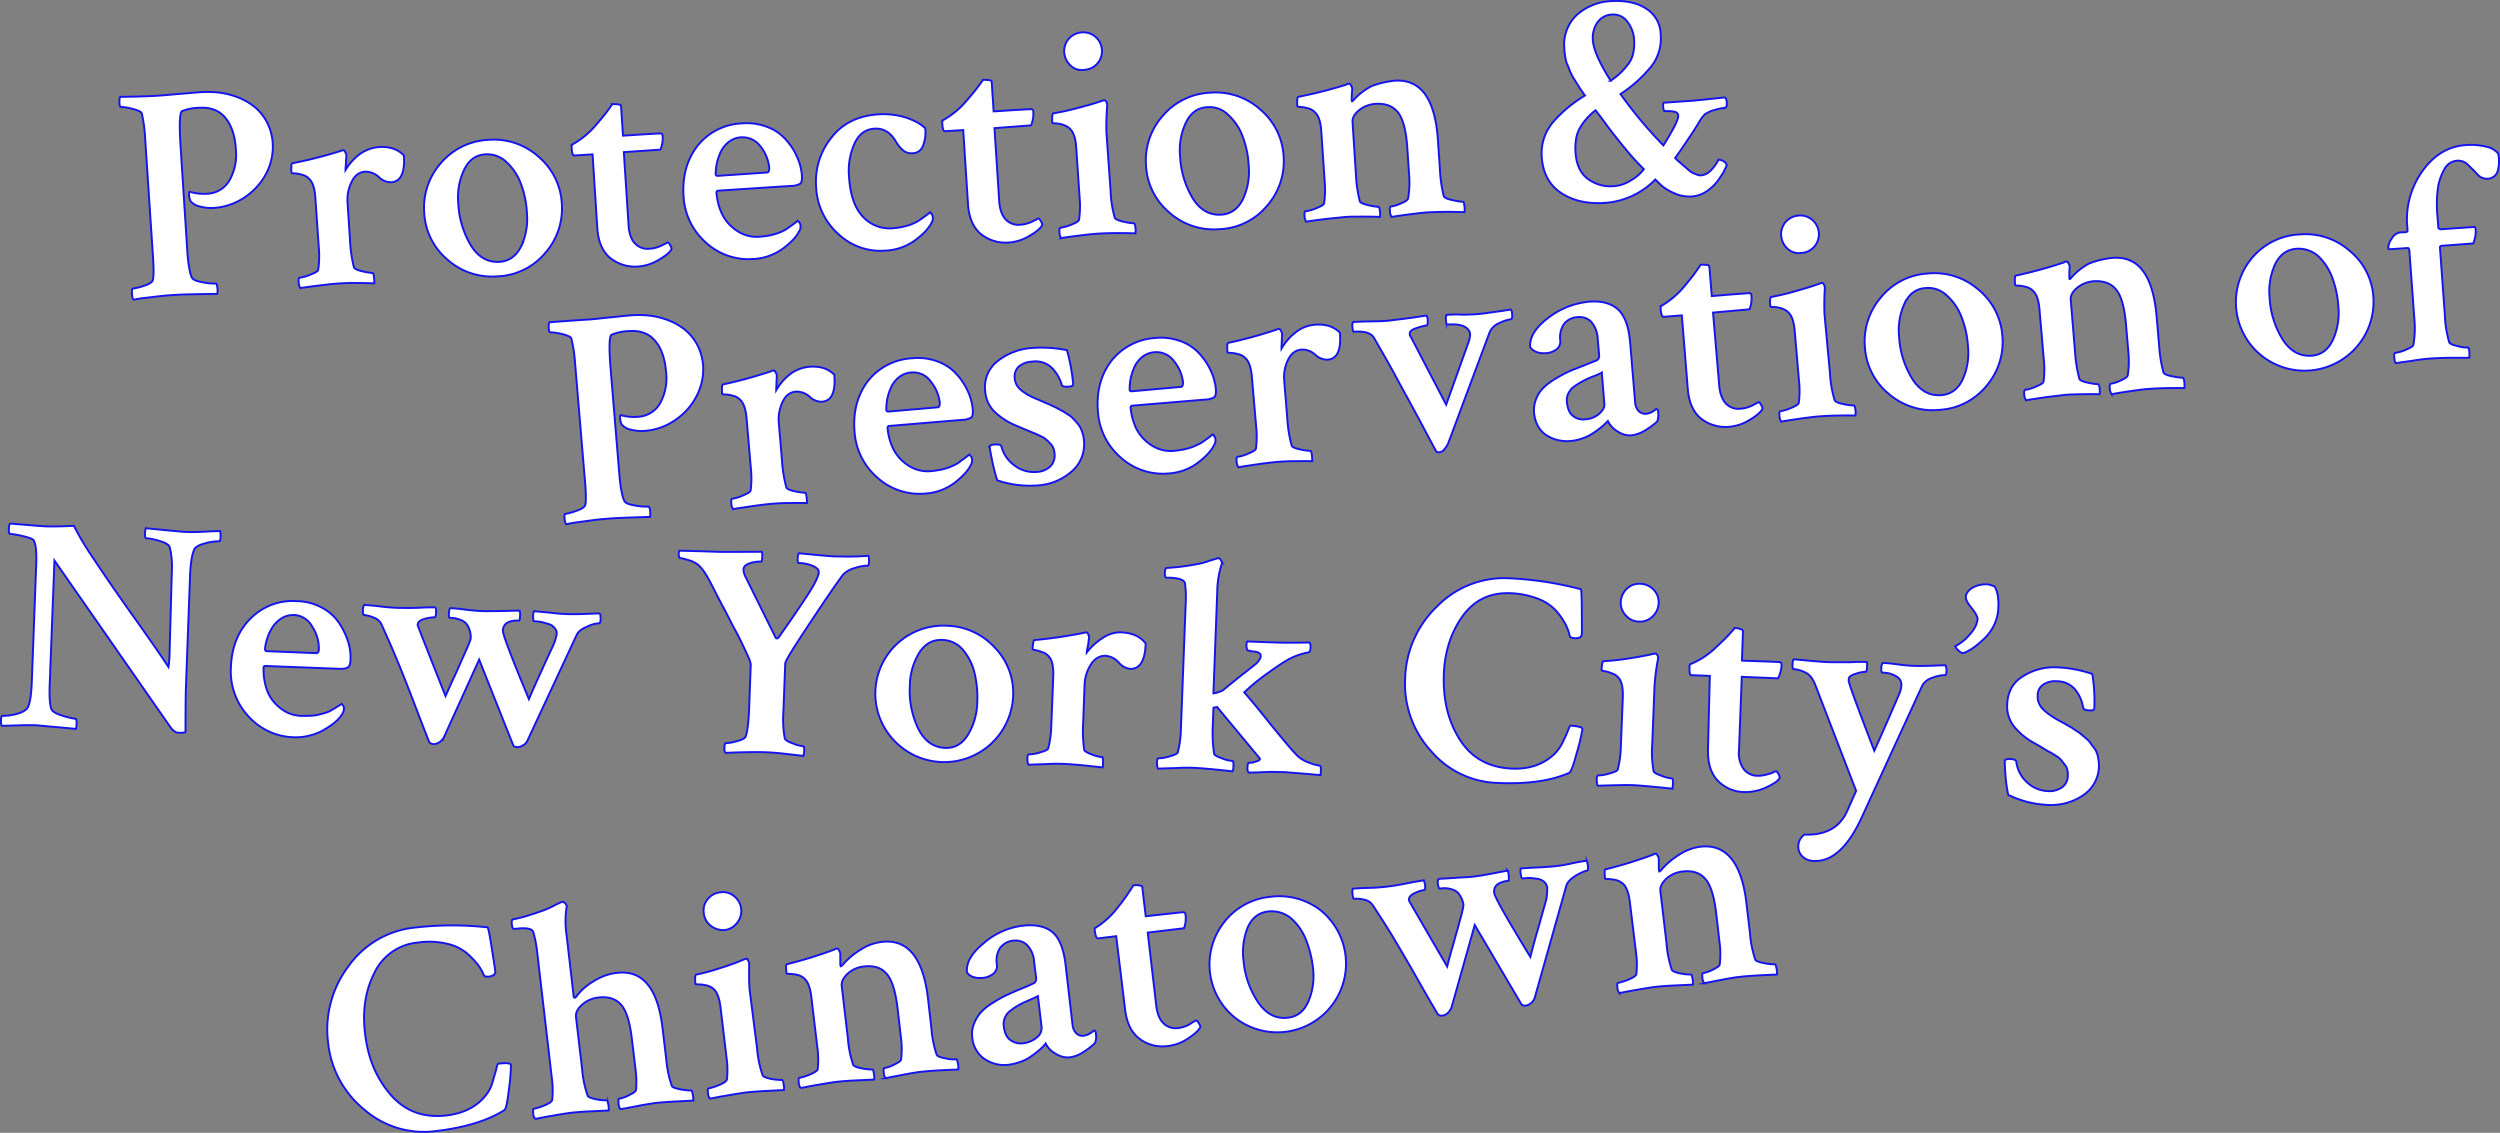 <svg id="Layer_1" data-name="Layer 1" xmlns="http://www.w3.org/2000/svg" viewBox="0 0 895.75 405.88"><rect x="0" y="0" width="895.75" height="405.88" fill="#808080" stroke="none"/><defs><style>.cls-1{fill:#fff;stroke:#1414ef;stroke-miterlimit:10;stroke-width:0.7px;}</style></defs><title>title-2</title><path class="cls-1" d="M57.52,34.21c2.1-.1,4.5-.4,7.3-.6s5.2-.5,7.4-.6a35.33,35.33,0,0,1,6.5.2,27.93,27.93,0,0,1,6.6,1.7,22.75,22.75,0,0,1,5.9,3.4,18.26,18.26,0,0,1,4.4,5.4,19.09,19.09,0,0,1,2.1,7.6,20.71,20.71,0,0,1-2,10.2,23.15,23.15,0,0,1-7.5,8.8,22.2,22.2,0,0,1-11.9,4.2,14.45,14.45,0,0,1-4.6-.5,5.73,5.73,0,0,1-3.3-1.8c-.2-.1-.3-.5-.5-1.1a10,10,0,0,1-.2-1.6c0-.5.1-.8.3-.8a16.82,16.82,0,0,0,6.2.7,9.6,9.6,0,0,0,8-4.8,18.51,18.51,0,0,0,2.3-11c-.3-4.9-1.5-8.6-3.7-11.3s-5.2-3.9-9.3-3.7a18.2,18.2,0,0,0-6.3,1.2q-1.2.75-.6,11.4L67.12,90c.3,4.4.8,7.4,1.5,9.2.3.9,1.5,1.5,3.8,1.9a20.83,20.83,0,0,0,4.9.5q.45,0,.6,1.8a5.57,5.57,0,0,1-.1,1.9c-8,.1-13.2.2-15.5.4-2,.1-4.1.3-6.6.6s-4.4.5-5.8.7l-2.2.4a5.35,5.35,0,0,1-.4-2.2c-.1-1.2,0-1.7.2-1.8a21.16,21.16,0,0,0,4.1-1c1.8-.6,2.8-1.2,3.1-1.9q.6-2,0-9.9L52,49.51a51.4,51.4,0,0,0-1.2-8.9c-.3-.6-1.4-1.1-3.3-1.6a19.47,19.47,0,0,0-4.2-.7c-.3,0-.5-.5-.5-1.6s0-1.8.3-2C50.62,34.61,55.52,34.41,57.52,34.21Z"/><path class="cls-1" d="M135.52,52.71c4-.3,7,.7,9.2,3,.4,6.2-1.1,9.4-4.6,9.6a6.22,6.22,0,0,1-4.4-1.9,7,7,0,0,0-4.8-1.9c-2.2.1-3.9,1.4-5,3.8a14.28,14.28,0,0,0-1.4,7.2l.9,13.6a48.58,48.58,0,0,0,1.4,9.7c.2.5,1.2,1,3,1.4a20.32,20.32,0,0,0,3.7.6c.2,0,.4.5.5,1.6a20.74,20.74,0,0,1,.1,2.1c-.6,0-2.5-.1-5.8-.1a72.16,72.16,0,0,0-7.4.2c-1.7.1-4.3.4-7.5.8s-5.2.7-5.8.8a3.6,3.6,0,0,1-.6-2c-.1-1.1,0-1.6.3-1.7a14.81,14.81,0,0,0,3.9-1.1c1.7-.7,2.7-1.2,2.8-1.8a34.18,34.18,0,0,0,.2-8L113,70.91c-.2-3.4-1-5.7-2.2-6.8a5.13,5.13,0,0,0-2.6-1.5,11.19,11.19,0,0,0-2.7-.5c-.7,0-1-.1-1.1-.3q-.15-3.15.3-3.3a159.72,159.72,0,0,0,17.3-4.4,4.18,4.18,0,0,1,.9-.3c.3,0,.6.2.8.7a2.38,2.38,0,0,1,.4,1.2,9.89,9.89,0,0,1-.1,1.5c0,.7-.1,1.4-.1,2.2a11.45,11.45,0,0,0-.1,1.5,20,20,0,0,1,5-5.6A13.64,13.64,0,0,1,135.52,52.71Z"/><path class="cls-1" d="M175,50.11a23.88,23.88,0,0,1,17.9,6,23.64,23.64,0,0,1,8.4,16.8,24.19,24.19,0,0,1-6,17.8,23.42,23.42,0,0,1-17,8.3,24,24,0,0,1-18-6,23.53,23.53,0,0,1-8.3-16.8,24.05,24.05,0,0,1,6-17.8A23.79,23.79,0,0,1,175,50.11Zm-1.1,5.2c-3.4.2-5.9,2-7.6,5.5a23.07,23.07,0,0,0-2.1,12,32.32,32.32,0,0,0,4.5,15.1c2.6,4.2,6.1,6.2,10.3,5.9,3.4-.2,6-2.1,7.7-5.5a23.08,23.08,0,0,0,2.1-11.9,34.32,34.32,0,0,0-2.1-10.4,19.64,19.64,0,0,0-5.1-7.8A9.85,9.85,0,0,0,173.92,55.31Z"/><path class="cls-1" d="M212.32,55.31l-6.6.4c-.5,0-.8-.9-.9-2.8v-1a30.8,30.8,0,0,0,8-6.3c.9-1,1.8-2.1,2.9-3.4s2.3-2.9,3.7-4.9a14.77,14.77,0,0,1,2.1.1c.7.1,1,.3,1,.5l.7,10.7c1.9-.1,4.5-.3,7.9-.5s5.2-.3,5.4-.3a.8.8,0,0,1,.9.9,10.15,10.15,0,0,1-.8,4.9l-13.1.9,1.7,26.2c.2,2.9.9,5.1,2.3,6.5a6.17,6.17,0,0,0,5.3,1.9,10.11,10.11,0,0,0,2.3-.4A13.05,13.05,0,0,0,237,88c.5-.3,1-.5,1.4-.7a7.23,7.23,0,0,0,.7-.4c.3-.1.6.2,1,.9s.6,1.2.5,1.4c-.4,1-1.8,2.3-4.4,3.8a16.63,16.63,0,0,1-7.6,2.5,14.27,14.27,0,0,1-9.9-3c-2.8-2.3-4.4-5.9-4.7-11Z"/><path class="cls-1" d="M265.92,44.21a20.26,20.26,0,0,1,9.3,1.4,16.45,16.45,0,0,1,6.6,4.7,23,23,0,0,1,3.9,6.2,19.49,19.49,0,0,1,1.6,6.3q.15,2.4-.6,3a6.42,6.42,0,0,1-3.3.8l-26,1.7a.63.63,0,0,0-.7.7,21.82,21.82,0,0,0,1.9,7.5,15.37,15.37,0,0,0,5.3,6.1,12.69,12.69,0,0,0,8.4,2.2,29.09,29.09,0,0,0,3.1-.4,22.91,22.91,0,0,0,2.8-.7,16.47,16.47,0,0,0,2.2-.9,9.3,9.3,0,0,0,1.9-1.1c.7-.5,1.1-.8,1.4-1s1-.7,2.1-1.6l.6.6a2.1,2.1,0,0,1,.4,1.1,3,3,0,0,1-.5,2.1q-1.5,3-6,6.3a19.54,19.54,0,0,1-10.6,3.6,22.49,22.49,0,0,1-16.8-5.9,23.74,23.74,0,0,1-8-16.6c-.5-7.3,1.3-13.4,5.2-18.3A21.43,21.43,0,0,1,265.92,44.21Zm-.4,5a7.75,7.75,0,0,0-4.6,1.8,10,10,0,0,0-2.9,3.9,20,20,0,0,0-1.3,4.2,22.29,22.29,0,0,0-.3,3.2.63.63,0,0,0,.7.7l17.6-1.2c.7,0,.9-.6.9-1.7a14.51,14.51,0,0,0-3.1-7.6A8,8,0,0,0,265.52,49.21Z"/><path class="cls-1" d="M314.42,41a26.85,26.85,0,0,1,10.4,1.2c3.1,1.1,5.3,2.3,6.7,3.8a13.19,13.19,0,0,1-.8,6.2,3.94,3.94,0,0,1-3.6,2.7,4.73,4.73,0,0,1-3.4-.9,12.94,12.94,0,0,1-2.8-3.4c-1.9-3.2-4.4-4.7-7.6-4.5s-5.5,1.9-7.1,5.2a23.94,23.94,0,0,0-2,12.1c.4,6.5,2.1,11.3,5,14.3a13,13,0,0,0,10.5,4.1,29.09,29.09,0,0,0,3.1-.4,22.91,22.91,0,0,0,2.8-.7,16.48,16.48,0,0,0,2.2-.9,9.3,9.3,0,0,0,1.9-1.1c.7-.5,1.1-.8,1.4-1s1-.7,2.1-1.6l.6.6a2.1,2.1,0,0,1,.4,1.1,3,3,0,0,1-.5,2.1q-1.5,3-6,6.3a19.49,19.49,0,0,1-10.5,3.6,22,22,0,0,1-16.9-6,23.9,23.9,0,0,1-7.9-16.8,25.18,25.18,0,0,1,5.4-17.6C301.82,44.21,307.42,41.51,314.42,41Z"/><path class="cls-1" d="M345.12,46.61l-6.6.4c-.5,0-.8-.9-.9-2.8v-1a30.8,30.8,0,0,0,8-6.3c.9-1,1.8-2.1,2.9-3.4s2.3-2.9,3.7-4.9a14.77,14.77,0,0,1,2.1.1c.7.1,1,.3,1,.5l.7,10.7c1.9-.1,4.5-.3,7.9-.5s5.2-.3,5.4-.3a.8.8,0,0,1,.9.9,10.15,10.15,0,0,1-.8,4.9l-13.1,1,1.7,26.2c.2,2.9,1,5.1,2.3,6.5a6.17,6.17,0,0,0,5.3,1.9,10.11,10.11,0,0,0,2.3-.4,13.05,13.05,0,0,0,1.9-.7c.5-.3,1-.5,1.4-.7a7.23,7.23,0,0,0,.7-.4c.3-.1.6.2,1,.9s.6,1.2.5,1.4c-.4,1-1.8,2.3-4.4,3.8a16.63,16.63,0,0,1-7.6,2.5,14.27,14.27,0,0,1-9.9-3c-2.8-2.3-4.4-5.9-4.7-11Z"/><path class="cls-1" d="M397.92,68.31a41,41,0,0,0,1.5,9.7c.2.5,1.2,1,3,1.4a21,21,0,0,0,3.8.6q.45,0,.6,1.5a6.93,6.93,0,0,1,0,2.1c-.5,0-2.5-.1-5.8-.1s-5.9.1-7.5.2c-1.8.1-4.4.4-7.6.8s-5.2.7-5.7.8a3.6,3.6,0,0,1-.6-2c-.1-1.1,0-1.6.3-1.7a17.17,17.17,0,0,0,3.9-1.1c1.8-.7,2.7-1.3,2.8-1.8a34.19,34.19,0,0,0,.2-8L385.62,53c-.2-3.4-1-5.7-2.2-6.8a6.14,6.14,0,0,0-2.6-1.5,9.72,9.72,0,0,0-2.7-.5c-.7,0-1.1-.1-1.1-.3-.1-2.1,0-3.2.4-3.3a86,86,0,0,0,8.7-1.9c3.8-1,6.6-1.8,8.5-2.5a4.18,4.18,0,0,0,.9-.3.93.93,0,0,1,.9.7,2.1,2.1,0,0,1,.3,1.2,92,92,0,0,0-.3,9.4Zm-14.3-44.8a7.05,7.05,0,0,1-2.3-4.7,6.77,6.77,0,0,1,1.6-4.9,6.85,6.85,0,0,1,4.7-2.3,6.63,6.63,0,0,1,4.9,1.6,6.78,6.78,0,0,1,.7,9.5,6.46,6.46,0,0,1-4.7,2.3A5.54,5.54,0,0,1,383.62,23.51Z"/><path class="cls-1" d="M433.62,33.21a23.88,23.88,0,0,1,17.9,6,23.64,23.64,0,0,1,8.4,16.8,24.19,24.19,0,0,1-6,17.8,23.42,23.42,0,0,1-17,8.3,24,24,0,0,1-18-6,23.53,23.53,0,0,1-8.3-16.8,24.05,24.05,0,0,1,6-17.8A23.6,23.6,0,0,1,433.62,33.21Zm-1.1,5.2c-3.4.2-5.9,2-7.6,5.5a23.07,23.07,0,0,0-2.1,12,32.32,32.32,0,0,0,4.5,15.1c2.6,4.2,6.1,6.2,10.3,5.9,3.4-.2,6-2.1,7.7-5.5a23.08,23.08,0,0,0,2.1-11.9,34.32,34.32,0,0,0-2.1-10.4,19.64,19.64,0,0,0-5.1-7.8A9.52,9.52,0,0,0,432.52,38.41Z"/><path class="cls-1" d="M499.72,28.91c9.4-.6,14.5,6.5,15.5,21.4l.7,10.3a48.58,48.58,0,0,0,1.4,9.7c.2.5,1.2,1,3.1,1.4a23.92,23.92,0,0,0,3.8.6c.2,0,.4.5.5,1.6a6.93,6.93,0,0,1,0,2.1c-.4,0-2.4-.1-5.7-.1s-5.9.1-7.6.2-4.1.4-7.2.8-4.9.7-5.6.8a3.6,3.6,0,0,1-.6-2c-.1-1.1,0-1.6.3-1.7a13.47,13.47,0,0,0,3.6-1.1c1.6-.7,2.4-1.2,2.6-1.8a33.1,33.1,0,0,0,.4-8l-.7-10.3c-.4-6-1.5-10.2-3.3-12.5s-4.5-3.3-8-3.1a10.56,10.56,0,0,0-6,2.3c-1.7,1.4-2.4,2.8-2.3,4.2l1.2,18.7a48.58,48.58,0,0,0,1.4,9.7c.2.5,1.2,1,3,1.4a21.06,21.06,0,0,0,3.6.6q.45,0,.6,1.5a6.93,6.93,0,0,1,0,2.1c-.6,0-2.5-.1-5.7-.1s-5.7,0-7.4.2-4.3.4-7.5.8-5.2.7-5.8.8a3.6,3.6,0,0,1-.6-2c-.1-1.1,0-1.6.3-1.7a14.81,14.81,0,0,0,3.9-1.1c1.7-.7,2.7-1.2,2.8-1.8a34.19,34.19,0,0,0,.2-8l-1.2-17.7c-.2-3.4-1-5.7-2.2-6.8a5.13,5.13,0,0,0-2.6-1.5,11.19,11.19,0,0,0-2.7-.5c-.7,0-1-.1-1.1-.3q-.15-3.15.3-3.3a159.72,159.72,0,0,0,17.3-4.4c.1-.1.2-.1.3-.2s.2-.1.3-.1h.3c.3,0,.6.2.8.7a2.38,2.38,0,0,1,.4,1.2,37.91,37.91,0,0,0-.2,3.9,1.21,1.21,0,0,0,.1.5c.1,0,.2-.1.5-.4a23.74,23.74,0,0,1,6.4-5A33,33,0,0,1,499.72,28.91Z"/><path class="cls-1" d="M577.12.41c5.2-.3,9.4.5,12.7,2.7a11,11,0,0,1,5.2,9.1,16.35,16.35,0,0,1-3.3,11.5,48.44,48.44,0,0,1-11.1,10A156.35,156.35,0,0,0,596,52.11c3.6-5.8,5.4-9.3,5.3-10.6a1.39,1.39,0,0,0-1.1-1.4,8.75,8.75,0,0,0-2.4-.3h-1.5a3.87,3.87,0,0,1-.4-1.7c0-.7,0-1.2.2-1.3l10-.7c1.4-.1,5.4-.5,11.9-1.2.4.2.6.8.7,1.7.1,1.2-.1,1.8-.6,2a21.61,21.61,0,0,0-3.8.8,10.46,10.46,0,0,0-3.5,1.6,12.77,12.77,0,0,0-2.1,2.9c-1.1,1.8-2.5,4-4.2,6.5s-3.1,4.6-4.3,6.2a11.33,11.33,0,0,0,1.5,1.4c.8.7,1.4,1.3,1.7,1.5s.8.7,1.5,1.3a9.14,9.14,0,0,0,1.7,1.2l1.5.6a3.08,3.08,0,0,0,1.6.2,5.72,5.72,0,0,0,3.6-2.1,12.16,12.16,0,0,0,2.4-3.5,3.81,3.81,0,0,1,1.9.6,2.28,2.28,0,0,1,1.1,1.4c-.2.5-.6,1.3-1.1,2.3s-1.3,2.1-2.3,3.5a17,17,0,0,1-3.9,3.6,11.19,11.19,0,0,1-5.3,1.8,13.54,13.54,0,0,1-6.5-1.3,16.59,16.59,0,0,1-4.9-3.2l-1.6-1.6a27.86,27.86,0,0,1-18.2,8.4q-9.3.6-15.6-3.6t-6.9-12.9a17.49,17.49,0,0,1,1-7.2,18,18,0,0,1,3.9-6.2,49.12,49.12,0,0,1,4.9-4.6,54.32,54.32,0,0,1,5.7-4,14.13,14.13,0,0,1-1-1.4,11.68,11.68,0,0,1-1-1.5c-.1-.2-.4-.6-.9-1.4s-.8-1.3-1-1.6a15.12,15.12,0,0,1-.9-1.6,11.2,11.2,0,0,1-.8-1.8,15.61,15.61,0,0,0-.7-1.7,8.24,8.24,0,0,1-.6-1.9q-.15-.75-.3-1.8a14.92,14.92,0,0,1-.2-2.1,14.63,14.63,0,0,1,4.3-11.9A19.67,19.67,0,0,1,577.12.41ZM589,60.61a87.17,87.17,0,0,1-6.8-7.5c-2.9-3.5-5.4-6.7-7.4-9.5l-3.1-4.1a21.56,21.56,0,0,0-5.6,6.3c-1.3,2.2-1.8,5.1-1.6,8.7.3,4.4,1.7,7.5,4.3,9.5a13.62,13.62,0,0,0,9.4,2.7,13,13,0,0,0,6-2A14.92,14.92,0,0,0,589,60.61Zm-11.4-55.4a6.66,6.66,0,0,0-5.3,2.9,9.83,9.83,0,0,0-1.6,6.1c.2,3.5,2.4,8.4,6.4,14.7a24.52,24.52,0,0,0,6.7-6.5c1.4-2.1,1.9-4.9,1.7-8.4a11.58,11.58,0,0,0-2.4-6.2A6.14,6.14,0,0,0,577.62,5.21Z"/><path class="cls-1" d="M211.36,114.45c2.1-.14,4.49-.48,7.29-.73s5.19-.59,7.39-.73a35.33,35.33,0,0,1,6.5.08,27.93,27.93,0,0,1,6.63,1.58,22.75,22.75,0,0,1,6,3.29,18.26,18.26,0,0,1,4.5,5.32,19.09,19.09,0,0,1,2.24,7.56A20.71,20.71,0,0,1,250,141.06a23.15,23.15,0,0,1-7.34,8.93,22.2,22.2,0,0,1-11.82,4.41,14.45,14.45,0,0,1-4.61-.42,5.73,5.73,0,0,1-3.33-1.74c-.2-.1-.31-.49-.52-1.09a10,10,0,0,1-.23-1.6c0-.5.09-.8.29-.81a16.82,16.82,0,0,0,6.21.59,9.6,9.6,0,0,0,7.91-4.94,18.51,18.51,0,0,0,2.1-11c-.39-4.89-1.65-8.57-3.9-11.23s-5.27-3.81-9.37-3.53a18.2,18.2,0,0,0-6.28,1.31q-1.19.77-.39,11.41l3.2,38.75c.38,4.39.93,7.38,1.67,9.17.32.89,1.53,1.47,3.83,1.83a20.83,20.83,0,0,0,4.91.41q.45,0,.63,1.79a5.57,5.57,0,0,1-.07,1.9c-8,.24-13.19.44-15.49.68-2,.14-4.09.37-6.59.72s-4.39.58-5.79.8l-2.19.44a4.45,4.45,0,0,1-.53-1.89c-.12-1.2,0-1.7.17-1.8A21.16,21.16,0,0,0,206.6,183c1.79-.63,2.78-1.25,3.07-2q.56-2-.18-9.9l-3.44-41a51.4,51.4,0,0,0-1.36-8.88c-.31-.59-1.42-1.07-3.33-1.54a19.47,19.47,0,0,0-4.21-.62c-.3,0-.51-.49-.53-1.59s0-1.8.26-2C204.47,114.88,209.27,114.59,211.36,114.45Z"/><path class="cls-1" d="M289.68,131.44c4-.37,7,.57,9.25,2.83.51,6.19-.93,9.42-4.43,9.68a6.22,6.22,0,0,1-4.43-1.82,7,7,0,0,0-4.83-1.81c-2.2.14-3.87,1.47-4.93,3.89a14.28,14.28,0,0,0-1.27,7.22L280.19,165a48.57,48.57,0,0,0,1.57,9.67c.21.5,1.22,1,3,1.35a20.32,20.32,0,0,0,3.71.53c.2,0,.41.49.53,1.59a20.75,20.75,0,0,1,.14,2.1c-.6,0-2.5-.05-5.8,0a72.16,72.16,0,0,0-7.4.33c-1.7.13-4.29.48-7.48.94s-5.19.79-5.78.9a3.6,3.6,0,0,1-.64-2c-.12-1.1,0-1.6.27-1.71a14.81,14.81,0,0,0,3.88-1.17c1.69-.73,2.68-1.25,2.77-1.85a34.18,34.18,0,0,0,.06-8L267.51,150c-.26-3.4-1.1-5.68-2.32-6.76a5.13,5.13,0,0,0-2.63-1.45,11.19,11.19,0,0,0-2.71-.45c-.7,0-1-.08-1.11-.28q-.21-3.15.24-3.3a159.72,159.72,0,0,0,17.22-4.71,4.18,4.18,0,0,1,.89-.32c.3,0,.6.19.81.69a2.38,2.38,0,0,1,.42,1.19,9.89,9.89,0,0,1-.07,1.5c0,.7-.07,1.4-.06,2.2a11.45,11.45,0,0,0-.07,1.5,20,20,0,0,1,4.9-5.69A13.63,13.63,0,0,1,289.68,131.44Z"/><path class="cls-1" d="M326.83,128.37a20.26,20.26,0,0,1,9.32,1.23,16.45,16.45,0,0,1,6.68,4.58,23,23,0,0,1,4,6.13,19.49,19.49,0,0,1,1.71,6.27q.19,2.4-.55,3a6.42,6.42,0,0,1-3.29.86l-26,2.17a.63.63,0,0,0-.69.71,21.82,21.82,0,0,0,2,7.46,15.37,15.37,0,0,0,5.41,6,12.69,12.69,0,0,0,8.44,2,29.09,29.09,0,0,0,3.09-.46,22.91,22.91,0,0,0,2.79-.75,16.48,16.48,0,0,0,2.18-.94,9.31,9.31,0,0,0,1.88-1.13c.69-.51,1.09-.82,1.38-1s1-.72,2.07-1.64l.61.59a2.1,2.1,0,0,1,.42,1.09,3,3,0,0,1-.46,2.11q-1.45,3-5.89,6.41a19.54,19.54,0,0,1-10.53,3.79,22.49,22.49,0,0,1-16.9-5.6,23.74,23.74,0,0,1-8.3-16.45c-.63-7.29,1.06-13.42,4.87-18.39A21.6,21.6,0,0,1,326.83,128.37Zm-.41,5.11a7.75,7.75,0,0,0-4.57,1.88,10,10,0,0,0-2.83,4,20,20,0,0,0-1.22,4.22,22.29,22.29,0,0,0-.24,3.2.63.63,0,0,0,.71.69l17.58-1.52c.7,0,.89-.62.87-1.72a14.51,14.51,0,0,0-3.24-7.54A7.61,7.61,0,0,0,326.43,133.48Z"/><path class="cls-1" d="M369.57,124.7a46.32,46.32,0,0,1,12.72.77,66.06,66.06,0,0,1,2.22,12.06c0,.6-.38.91-1.38,1-1.6.13-2.5-.05-2.71-.65a14.1,14.1,0,0,0-3.71-6.23,8.32,8.32,0,0,0-6.84-2.08,8,8,0,0,0-4.87,1.79,4.9,4.9,0,0,0-1.43,4.13,6.08,6.08,0,0,0,.85,2.69,8.65,8.65,0,0,0,2.14,2.16c1,.68,1.82,1.17,2.53,1.55a35.07,35.07,0,0,0,3.23,1.44,8,8,0,0,0,1.11.48c.1.1.71.29,1.71.77a11.6,11.6,0,0,1,1.92.87,14,14,0,0,1,1.82.87c.91.48,1.62.87,2,1.06s1,.68,1.82,1.17a6.61,6.61,0,0,1,1.72,1.37c.41.39.82.89,1.43,1.57a9.22,9.22,0,0,1,1.33,1.88,11.77,11.77,0,0,1,.74,2,8.52,8.52,0,0,1,.44,2.29,12.77,12.77,0,0,1-4.4,11.28,20.23,20.23,0,0,1-12.41,5,36.35,36.35,0,0,1-14.24-1.84q-.63-1.79-1.61-6c-.55-2.79-1-4.78-1.11-6.18a2,2,0,0,1,1.49-.63c1.7-.13,2.6.05,2.71.65a12.3,12.3,0,0,0,4.93,7,11.38,11.38,0,0,0,7.64,2.16,7.68,7.68,0,0,0,4.87-1.89,5.51,5.51,0,0,0,1.62-4.63,6.46,6.46,0,0,0-.44-2,4.72,4.72,0,0,0-1.23-1.78,9.16,9.16,0,0,0-1.43-1.37,7,7,0,0,0-2.12-1.26c-1-.48-1.82-.87-2.32-1.06s-1.41-.57-2.82-1.15-2.32-1-2.92-1.25a25.28,25.28,0,0,1-8.19-5.15A11.45,11.45,0,0,1,353,140.1a11.7,11.7,0,0,1,4.41-10.68A22.18,22.18,0,0,1,369.57,124.7Z"/><path class="cls-1" d="M413.92,121.1a20.26,20.26,0,0,1,9.32,1.23,16.45,16.45,0,0,1,6.68,4.58,23,23,0,0,1,4,6.13,19.49,19.49,0,0,1,1.71,6.27q.19,2.4-.55,3a6.42,6.42,0,0,1-3.29.86l-26,2.17a.63.63,0,0,0-.69.71,21.82,21.82,0,0,0,2,7.46,15.37,15.37,0,0,0,5.41,6,12.69,12.69,0,0,0,8.44,2,29.09,29.09,0,0,0,3.09-.46,22.91,22.91,0,0,0,2.79-.75,16.48,16.48,0,0,0,2.18-.94A9.31,9.31,0,0,0,431,158.3c.69-.51,1.09-.82,1.38-1s1-.72,2.07-1.64l.61.59a2.1,2.1,0,0,1,.42,1.09,3,3,0,0,1-.46,2.11q-1.45,3-5.89,6.41a19.54,19.54,0,0,1-10.53,3.79,22.49,22.49,0,0,1-16.9-5.6,23.74,23.74,0,0,1-8.3-16.45c-.63-7.29,1.06-13.42,4.87-18.39A21.78,21.78,0,0,1,413.92,121.1Zm-.31,5.11a7.75,7.75,0,0,0-4.57,1.88,10,10,0,0,0-2.83,4,20,20,0,0,0-1.22,4.22,22.29,22.29,0,0,0-.24,3.2.63.63,0,0,0,.71.69L423,138.64c.7,0,.89-.62.87-1.72a14.51,14.51,0,0,0-3.24-7.54A7.81,7.81,0,0,0,413.61,126.21Z"/><path class="cls-1" d="M470.84,116.37c4-.37,7,.57,9.25,2.83.51,6.19-.93,9.42-4.43,9.68a6.22,6.22,0,0,1-4.43-1.82,7,7,0,0,0-4.83-1.81c-2.2.14-3.87,1.47-5,3.89a14.28,14.28,0,0,0-1.27,7.22L461.24,150a48.57,48.57,0,0,0,1.57,9.67c.21.5,1.22,1,3,1.35a20.32,20.32,0,0,0,3.71.53c.2,0,.41.49.53,1.59a20.75,20.75,0,0,1,.14,2.1c-.6,0-2.5-.05-5.8,0a72.16,72.16,0,0,0-7.4.33c-1.7.13-4.29.48-7.48.94s-5.19.79-5.78.9a3.6,3.6,0,0,1-.64-2c-.12-1.1,0-1.6.27-1.71a14.81,14.81,0,0,0,3.88-1.17c1.69-.73,2.68-1.25,2.77-1.85a34.18,34.18,0,0,0,.06-8l-1.52-17.58c-.26-3.4-1.1-5.68-2.32-6.76a5.13,5.13,0,0,0-2.63-1.45,11.19,11.19,0,0,0-2.71-.45c-.7,0-1-.08-1.11-.28q-.21-3.15.24-3.3a159.72,159.72,0,0,0,17.22-4.71,4.18,4.18,0,0,1,.89-.32c.3,0,.6.19.81.69a2.38,2.38,0,0,1,.42,1.19,9.89,9.89,0,0,1-.07,1.5c0,.7-.07,1.4-.06,2.2a11.45,11.45,0,0,0-.07,1.5,20,20,0,0,1,4.9-5.69A12.71,12.71,0,0,1,470.84,116.37Z"/><path class="cls-1" d="M526.39,118.57q-1.7-2.82-7.84-2.26c-.2,0-.41-.49-.43-1.49a3.51,3.51,0,0,1,.16-2,44.75,44.75,0,0,1,5.3-.1,59.09,59.09,0,0,0,6.2-.21c1.6-.13,3.69-.47,6.29-.81s4.39-.68,5.29-.8a3,3,0,0,1,.43,1.69c.12,1.2-.07,1.8-.47,1.81a14.59,14.59,0,0,0-4.18,1.38,6.33,6.33,0,0,0-3.44,3.36L518.82,159a9.22,9.22,0,0,1-1.27,1.92,2.56,2.56,0,0,1-1.78,1.13c-.7,0-1.2-.08-1.31-.58-1.76-3.17-4-7.53-7-13.08s-5.58-10.2-7.65-14.06-4.55-8.12-7.34-13c-1-2-3.45-2.74-7.35-2.47-.3,0-.51-.59-.53-1.69a2.25,2.25,0,0,1,.27-1.81c.7,0,2.6-.15,5.8-.2s5.7-.1,7.4-.33,4.19-.48,7.48-.94,5.09-.79,5.59-.8a3.54,3.54,0,0,1,.43,1.89c0,1-.07,1.5-.37,1.61a21.86,21.86,0,0,0-3.78,1c-1.59.53-2.38,1.24-2.27,1.94a1.61,1.61,0,0,0,.32,1.09L518.16,145l8-22.35C526.83,120.66,526.9,119.36,526.39,118.57Z"/><path class="cls-1" d="M569.31,108.1c4.49-.38,7.91.56,10.35,2.71s3.91,6.13,4.41,11.82L585.86,144a5.22,5.22,0,0,0,1.26,3.28,3.62,3.62,0,0,0,2.72,1,6.53,6.53,0,0,0,3.57-1.76c.4.09.71.49.72,1.19a7.35,7.35,0,0,1-.34,3.31,29.07,29.07,0,0,1-4.15,3.08,12.56,12.56,0,0,1-5.07,1.89,8.1,8.1,0,0,1-5-1.41,8.64,8.64,0,0,1-3.47-3.74l-.79.81a19.33,19.33,0,0,1-1.87,1.63,31.54,31.54,0,0,1-2.67,1.95,15.05,15.05,0,0,1-3.57,1.76,15.69,15.69,0,0,1-4.28,1,13.72,13.72,0,0,1-9.14-2.24c-2.43-1.76-3.78-4.43-4.14-7.93a10.84,10.84,0,0,1,.81-5,11.29,11.29,0,0,1,2.63-3.95,21.84,21.84,0,0,1,4.44-3.28,45.89,45.89,0,0,1,4.85-2.59c1.39-.63,3.18-1.26,5.26-2.1s3.67-1.47,4.47-1.78a1.81,1.81,0,0,0,.87-1.82l-.51-6a10.15,10.15,0,0,0-2.21-5.86,5.8,5.8,0,0,0-4.83-1.81,6.6,6.6,0,0,0-5,2.39,8.68,8.68,0,0,0-1.4,5.83,3.47,3.47,0,0,1-1.34,3.32,6.57,6.57,0,0,1-3.58,1.36c-2.7.25-4.61-.52-5.84-2.1-.26-3.5,1.78-6.93,6.31-10.42A28.52,28.52,0,0,1,569.31,108.1ZM568,150.23a7.91,7.91,0,0,0,5-2c1.38-1.23,2-2.34,1.83-3.63l-.9-11.09a23.75,23.75,0,0,1-3.08,1.36,28.68,28.68,0,0,0-3.67,1.67c-.79.41-1.78,1-2.87,1.75a6.59,6.59,0,0,0-2.35,2.64,5.58,5.58,0,0,0-.54,3.11c.24,2.3.87,4,2.19,5A5.69,5.69,0,0,0,568,150.23Z"/><path class="cls-1" d="M602.6,113l-6.59.52c-.5,0-.82-.89-1-2.78l0-1a30.8,30.8,0,0,0,7.89-6.44c.88-1,1.76-2.13,2.84-3.45s2.25-2.94,3.61-5a14.77,14.77,0,0,1,2.1.06c.7.09,1,.28,1,.48l.89,10.69c1.9-.13,4.49-.38,7.89-.64s5.19-.39,5.39-.4a.8.8,0,0,1,.92.88,10.15,10.15,0,0,1-.71,4.91L613.78,112,616,138.16c.25,2.9,1.09,5.08,2.42,6.46a6.17,6.17,0,0,0,5.33,1.8A10.11,10.11,0,0,0,626,146a13.05,13.05,0,0,0,1.89-.73c.49-.31,1-.52,1.39-.73a7.22,7.22,0,0,0,.69-.41c.3-.11.6.19,1,.88s.62,1.19.53,1.39c-.38,1-1.76,2.33-4.33,3.88a16.63,16.63,0,0,1-7.55,2.64,14.27,14.27,0,0,1-10-2.82c-2.84-2.25-4.51-5.82-4.9-10.91Z"/><path class="cls-1" d="M655.68,133.74a41,41,0,0,0,1.67,9.67c.21.5,1.22,1,3,1.35a21,21,0,0,0,3.81.53q.45,0,.63,1.49a6.93,6.93,0,0,1,0,2.1c-.5,0-2.5-.05-5.8,0s-5.9.21-7.5.34c-1.8.13-4.39.48-7.58.94s-5.19.79-5.68.9a3.6,3.6,0,0,1-.64-2c-.12-1.1,0-1.6.27-1.71a17.17,17.17,0,0,0,3.88-1.17c1.79-.73,2.68-1.35,2.77-1.85a34.18,34.18,0,0,0,.06-8l-1.52-17.68c-.26-3.4-1.1-5.68-2.32-6.76a6.14,6.14,0,0,0-2.63-1.45,9.72,9.72,0,0,0-2.71-.45c-.7,0-1.1-.08-1.11-.28-.14-2.1-.06-3.2.34-3.31a85.94,85.94,0,0,0,8.66-2.06c3.78-1.07,6.57-1.92,8.45-2.65a4.18,4.18,0,0,0,.89-.32.93.93,0,0,1,.91.68,2.1,2.1,0,0,1,.32,1.19,92,92,0,0,0-.13,9.4ZM640.58,89.21a7.05,7.05,0,0,1-2.38-4.66,6.77,6.77,0,0,1,1.51-4.93,6.85,6.85,0,0,1,4.66-2.38,6.63,6.63,0,0,1,4.93,1.51,6.78,6.78,0,0,1,.87,9.49,6.46,6.46,0,0,1-4.66,2.38A5.93,5.93,0,0,1,640.58,89.21Z"/><path class="cls-1" d="M690.75,98a23.88,23.88,0,0,1,18,5.68,23.64,23.64,0,0,1,8.7,16.65,24.19,24.19,0,0,1-5.68,17.91,23.42,23.42,0,0,1-16.85,8.61,24,24,0,0,1-18.11-5.67,23.53,23.53,0,0,1-8.6-16.65,24.05,24.05,0,0,1,5.68-17.91A23.41,23.41,0,0,1,690.75,98Zm-.91,5.22c-3.4.26-5.86,2.11-7.5,5.64a23.07,23.07,0,0,0-1.88,12,32.32,32.32,0,0,0,4.77,15c2.68,4.15,6.21,6.09,10.4,5.71,3.4-.26,6-2.21,7.6-5.64a23.08,23.08,0,0,0,1.89-11.94,34.32,34.32,0,0,0-2.29-10.36,19.64,19.64,0,0,0-5.24-7.71A9.64,9.64,0,0,0,689.84,103.22Z"/><path class="cls-1" d="M756.85,92.41c9.39-.77,14.61,6.24,15.88,21.12l.89,10.29a48.58,48.58,0,0,0,1.57,9.67c.21.5,1.22,1,3.12,1.34a23.92,23.92,0,0,0,3.81.53c.2,0,.41.49.53,1.59a6.93,6.93,0,0,1,0,2.1c-.4,0-2.4-.06-5.7,0s-5.9.21-7.6.34-4.09.47-7.18.93-4.89.79-5.58.9a3.6,3.6,0,0,1-.64-2c-.12-1.1,0-1.6.27-1.71a13.47,13.47,0,0,0,3.58-1.16c1.59-.73,2.38-1.24,2.57-1.85a33.1,33.1,0,0,0,.26-8l-.89-10.29c-.51-6-1.68-10.17-3.52-12.44s-4.56-3.22-8.05-3a10.56,10.56,0,0,0-6,2.41c-1.67,1.43-2.35,2.84-2.22,4.24l1.54,18.68a48.58,48.58,0,0,0,1.57,9.67c.21.5,1.22,1,3,1.35a21.07,21.07,0,0,0,3.61.53q.45,0,.63,1.49a6.93,6.93,0,0,1,0,2.1c-.6,0-2.5-.05-5.7,0s-5.7.1-7.4.33-4.29.48-7.48.94-5.19.79-5.78.9a3.6,3.6,0,0,1-.64-2c-.12-1,0-1.6.27-1.71a14.81,14.81,0,0,0,3.88-1.17c1.69-.73,2.68-1.25,2.77-1.85a34.18,34.18,0,0,0,.06-8l-1.52-17.68c-.26-3.4-1.1-5.68-2.32-6.76a5.13,5.13,0,0,0-2.63-1.45,11.19,11.19,0,0,0-2.71-.45c-.7,0-1-.08-1.11-.28q-.21-3.15.24-3.3a159.72,159.72,0,0,0,17.22-4.71c.1-.1.2-.1.3-.21s.2-.1.3-.11h.3c.3,0,.6.19.81.69a2.38,2.38,0,0,1,.42,1.19,37.92,37.92,0,0,0-.13,3.9,1.21,1.21,0,0,0,.11.5c.1,0,.2-.1.49-.41a23.74,23.74,0,0,1,6.31-5.11A31.15,31.15,0,0,1,756.85,92.41Z"/><path class="cls-1" d="M823.91,84a24,24,0,0,1,18,5.9,23.29,23.29,0,0,1,8.48,16.66,24.72,24.72,0,0,1-40.78,20.29A24.59,24.59,0,0,1,807,92.31,23.63,23.63,0,0,1,823.91,84Zm-1.09,5.14q-5.11.37-7.62,5.49a23.17,23.17,0,0,0-2,12,31.4,31.4,0,0,0,4.67,15c2.71,4.22,6.16,6.09,10.37,5.82,3.4-.25,5.94-2.08,7.6-5.59a23.52,23.52,0,0,0,2-12,36.87,36.87,0,0,0-2.19-10.38,20,20,0,0,0-5.11-7.78A10.69,10.69,0,0,0,822.82,89.13Z"/><path class="cls-1" d="M883.35,52a22.9,22.9,0,0,1,7.59.59A7.43,7.43,0,0,1,895.09,55a12.64,12.64,0,0,1-.12,6.1,3.83,3.83,0,0,1-3.78,2.94,4.38,4.38,0,0,1-3.5-1.56c-1.1-1.14-2.19-2.28-3.39-3.4a4.9,4.9,0,0,0-3.89-1.5,5.51,5.51,0,0,0-4.65,3.19,18.74,18.74,0,0,0-2.3,7.06,43.49,43.49,0,0,0-.19,8.84l.41,5c0,.1.13.18.25.26s.33.15.44.23l11.92-.82c.3,0,.51,0,.53.12s.15.28.21.67a11.09,11.09,0,0,1-.89,5.11l-11.31.82c-.39.06-.66.31-.59.7L876,113a39.14,39.14,0,0,0,1.57,9.67q.27.72,3,1.34a11.93,11.93,0,0,0,3.73.51c.2,0,.39.54.45,1.55a12.25,12.25,0,0,1,0,2.12c-.41,0-2.33,0-5.67,0s-5.85.14-7.66.23a68.61,68.61,0,0,0-7.35.89c-3.17.41-5.05.72-5.64.81A1.74,1.74,0,0,1,858,129a9.7,9.7,0,0,1-.17-1.69c0-.51.17-.84.37-.87a13.48,13.48,0,0,0,3.77-1.12c1.71-.68,2.64-1.24,2.75-1.76a35,35,0,0,0,.37-9l-1.83-25c-.08-.49-.33-.76-.72-.69l-6.51.45c-.1,0-.23-.17-.31-.66a6.18,6.18,0,0,1,1.3-3.25,4,4,0,0,1,3.3-2.16l1.71-.07c.39-.06.66-.31.59-.7l-.08-1.1a29.62,29.62,0,0,1,5.36-20C872.07,55.51,877.25,52.44,883.35,52Z"/><path class="cls-1" d="M61.56,204.83a29.51,29.51,0,0,0-.74-8.77c-.34-.88-1.48-1.63-3.62-2.22a20.69,20.69,0,0,0-4.85-1c-.3,0-.43-.58-.38-1.58a5.07,5.07,0,0,1,.3-2c7.75.81,12.28,1.18,13.68,1.31a71.76,71.76,0,0,0,7.31-.07c3-.15,4.79-.24,5.6-.18a7.67,7.67,0,0,1,.19,1.79q-.06,1.81-.51,1.83a17.8,17.8,0,0,0-4.67.64c-2.08.51-3.55,1.18-4.2,2.11-.9,1.95-1.35,5-1.55,9L66.59,247c-.07,2.61-.11,7.72-.13,15.23-.28.31-1.08.35-2.39.32s-2.25-.89-3.44-2.63L19.51,200.84,17.82,245c-.18,4.31,0,7.31.55,9,.34.88,1.69,1.72,3.93,2.41a28.23,28.23,0,0,0,4.86,1.16c.2,0,.32.48.28,1.59a12.29,12.29,0,0,1-.2,2C18.6,260.36,14,260,13.67,259.9c-2-.1-4.41-.08-7.21,0s-4.8.14-5.7.19c-.31-.28-.44-.88-.4-1.88,0-1.2.21-1.71.51-1.73a19.35,19.35,0,0,0,5-.65Q9,255,9.94,253.48c.82-1.54,1.27-4.57,1.45-9.08L13,201.66c.1-3.91-.13-6.6-.9-8-.22-.49-1.55-1-3.68-1.52a35.5,35.5,0,0,0-4.85-.86c-.3,0-.43-.58-.39-1.68s.11-1.81.5-2c7.64.62,12,1,13,1,2.41.08,5.71,0,9.8-.19a105.58,105.58,0,0,0,7.1,11.86c3.47,5.23,8.22,12.2,14.36,20.8s10.25,14.6,12.42,17.9a38.94,38.94,0,0,0,.38-4.42Z"/><path class="cls-1" d="M106.35,215.39a19.47,19.47,0,0,1,9,2.35,16.68,16.68,0,0,1,6.08,5.4,26.16,26.16,0,0,1,3.23,6.55,18.38,18.38,0,0,1,.93,6.46c0,1.6-.37,2.62-1,3s-1.67.58-3.38.47l-26-1c-.5,0-.79.14-.77.64a22.18,22.18,0,0,0,1.09,7.66,14.33,14.33,0,0,0,4.64,6.58,12.45,12.45,0,0,0,8.16,3c1.1,0,2.1,0,3.2-.06a13.58,13.58,0,0,0,2.88-.45c.89-.24,1.68-.39,2.27-.61a9,9,0,0,0,2.06-.9c.68-.43,1.17-.66,1.46-.87s1.07-.65,2.23-1.41a2.49,2.49,0,0,1,.53.67,1.54,1.54,0,0,1,.26,1.09,3.29,3.29,0,0,1-.7,2c-1.2,2-3.41,3.78-6.62,5.64a20.46,20.46,0,0,1-10.89,2.55,22.61,22.61,0,0,1-16.1-7.6,23.63,23.63,0,0,1-6.18-17.31c.23-7.32,2.64-13.25,7-17.58A21.23,21.23,0,0,1,106.35,215.39Zm-1,5a7.45,7.45,0,0,0-4.74,1.34,10.36,10.36,0,0,0-3.32,3.57,17.32,17.32,0,0,0-1.7,4,16.54,16.54,0,0,0-.64,3.24c0,.5.24.79.64.77l17.66.71c.7.06,1-.55,1-1.55a14,14,0,0,0-2.29-7.79A7.94,7.94,0,0,0,105.39,220.34Z"/><path class="cls-1" d="M199.46,227.22a2.78,2.78,0,0,0-.81-2.26,4.08,4.08,0,0,0-2.17-1.39c-.91-.25-1.73-.51-2.44-.68a20.69,20.69,0,0,0-2.22-.29l-.4,0c-.3,0-.43-.58-.39-1.68a4,4,0,0,1,.3-1.92c.9.05,2.82.26,5.73.51a65.7,65.7,0,0,0,6.94.55c1.5,0,3.51,0,5.8-.09s4.09-.21,5.2-.16a10.32,10.32,0,0,1,.2,1.89c0,1.1-.22,1.61-.52,1.63a10.65,10.65,0,0,0-4.34,1.22c-2.06.8-3.31,1.87-3.84,3.2L188.87,265.6a3.71,3.71,0,0,1-1.53,1.48,3.57,3.57,0,0,1-2.17.61c-.7-.06-1.22-.34-1.34-.83l-12.15-30.53-12.71,28a6.09,6.09,0,0,1-1.33,1.47,4,4,0,0,1-2.36.82,2,2,0,0,1-1.54-.82c-1.49-3.83-3.33-8.54-5.41-14s-4-10.31-5.74-14.53-3.75-8.82-6-13.72a4.75,4.75,0,0,0-2.72-2.27,12,12,0,0,0-3.45-.93q-.45,0-.39-1.78.07-1.51.51-1.83c.7.06,2.51.17,5.53.52a69.2,69.2,0,0,0,6.94.55c1.7,0,4.11.09,7.41-.07s5.2-.16,5.7-.09a6.37,6.37,0,0,1,.1,2c-.05.9-.13,1.41-.42,1.52a14.75,14.75,0,0,0-3.78.59c-1.58.48-2.34,1.22-2.39,2.22,0,.1,3.34,8.64,10,25.43.9-2,1.89-4.3,3.06-6.76s2-4.51,2.61-5.84,1.17-2.66,1.8-4a32.75,32.75,0,0,0,1.25-3.07,4,4,0,0,0,.33-1.32,8.61,8.61,0,0,0-1.22-4.44,4.65,4.65,0,0,0-2.29-1.79,9.37,9.37,0,0,0-3.95-.8c-.3,0-.43-.58-.38-1.58s.21-1.71.5-1.93c.8.06,2.61.17,5.33.53a58.39,58.39,0,0,0,6.84.56c1.6,0,4,0,7.11-.06s5-.15,5.6-.08a6.25,6.25,0,0,1,.1,2c0,1-.22,1.61-.42,1.52-3.71-.11-5.55,1.08-5.73,3.59,0,1.4,3.08,9.56,9.35,24.56,1.25-3,2.87-6.55,4.68-10.55s3.25-7.07,4.15-9A18.13,18.13,0,0,0,199.46,227.22Z"/><path class="cls-1" d="M258,197.75c1.3,0,6.31,0,15-.05a6.25,6.25,0,0,1,.1,2c0,1-.22,1.51-.42,1.52a11.56,11.56,0,0,0-4,.6q-2.22.71-2.29,2.22a6.57,6.57,0,0,0,.84,2.86l10.7,21.59c.32.38.72.36,1.09-.16,3.27-4.57,6.44-9.24,9.61-14s4.71-7.95,4.74-9.25c.06-.8-.58-1.57-1.91-2.21a13.48,13.48,0,0,0-5.26-1.14c-.3,0-.42-.48-.38-1.58a4,4,0,0,1,.4-1.92c7.35.73,11.67,1.11,13.07,1.14q2.55,0,4.51.07c1.3-.07,2.7,0,4.1-.11l3.3-.17a10.87,10.87,0,0,1,.19,1.79c0,1.2-.21,1.71-.51,1.73a14.71,14.71,0,0,0-4.56.83,9.1,9.1,0,0,0-4.28,2.42c-2.25,3-6.26,8.83-12,17.53s-8.74,13.36-8.69,14.35l-.65,17a39.14,39.14,0,0,0,.49,9.79c.12.49,1.06,1.15,2.89,1.76a11.78,11.78,0,0,0,3.66,1q.45,0,.39,1.78a6.07,6.07,0,0,1-.31,1.72c-.91-.15-2.32-.28-4.13-.49s-3.53-.42-5-.55-3-.25-4.42-.28c-2-.1-4.61-.07-8,0s-5.5.18-6.3.22a2.25,2.25,0,0,1-.39-1.78c0-1.2.21-1.71.41-1.72a14.67,14.67,0,0,0,4.07-.71c1.88-.49,2.85-1,3.12-1.66.7-2,1-5.26,1.22-9.57l.59-16.15a6.8,6.8,0,0,0-.61-2.17c-.45-1.08-1.24-2.74-2.25-4.89s-2-4.1-2.89-5.66-2.11-4.2-4-7.71-3.21-6.15-4.1-7.9c-2-4-3.74-6.62-5.4-7.74a9.82,9.82,0,0,0-3.18-1.44,20.42,20.42,0,0,0-3-.75c-.2,0-.32-.38-.35-1.08a2.81,2.81,0,0,1,.22-1.51C245.32,197.38,250.13,197.44,258,197.75Z"/><path class="cls-1" d="M339.18,224.2A24,24,0,0,1,356.4,232,23.29,23.29,0,0,1,363,249.53a24.72,24.72,0,0,1-42.77,15.67,24.36,24.36,0,0,1,19-41Zm-1.65,5.09q-5.12-.19-8.18,4.62A23.17,23.17,0,0,0,326,245.59a31.4,31.4,0,0,0,3,15.47c2.23,4.49,5.45,6.73,9.66,6.92,3.41.13,6.14-1.41,8.17-4.72a23.52,23.52,0,0,0,3.32-11.68,36.87,36.87,0,0,0-1-10.56,20,20,0,0,0-4.22-8.3A9.94,9.94,0,0,0,337.54,229.29Z"/><path class="cls-1" d="M401.68,226.56c4,.2,6.88,1.46,8.81,4-.19,6.22-2.14,9.22-5.55,9.09a6.39,6.39,0,0,1-4.12-2.3,7.07,7.07,0,0,0-4.62-2.37c-2.21-.09-4.05,1-5.44,3.28a14.15,14.15,0,0,0-2.15,7l-.51,13.64a46,46,0,0,0,.39,9.79q.19.74,2.79,1.66a11.93,11.93,0,0,0,3.65.92c.2,0,.33.58.28,1.59a18,18,0,0,1-.09,2.11l-5.74-.61c-3.22-.34-5.73-.51-7.44-.63a71.58,71.58,0,0,0-7.61.08c-3.3.07-5.3.17-5.8.19-.31-.28-.35-1-.41-2.08s.22-1.61.52-1.63a13.72,13.72,0,0,0,4-.7c1.78-.49,2.76-.94,2.93-1.45a35.83,35.83,0,0,0,1.1-8l.71-17.76c.13-3.41-.39-5.79-1.46-7a4.67,4.67,0,0,0-2.39-1.68,15.77,15.77,0,0,0-2.54-.77c-.7-.06-1-.25-1-.35.09-2.11.34-3.22.64-3.24a166.55,166.55,0,0,0,17.69-2.59,4.4,4.4,0,0,1,.89-.15c.3,0,.51.27.74.76a3.18,3.18,0,0,1,.27,1.29,9.59,9.59,0,0,0-.22,1.51,16,16,0,0,1-.39,2.12,7.44,7.44,0,0,0-.22,1.51,21.55,21.55,0,0,1,5.55-5.09A11.22,11.22,0,0,1,401.68,226.56Z"/><path class="cls-1" d="M461.84,236.15a78.52,78.52,0,0,0-7.07,4.66,74.27,74.27,0,0,0-8.95,7.26c2,2.3,4.58,5.38,7.57,9.13s5.55,6.83,7.57,9.23a58.35,58.35,0,0,0,4.14,4.6,11.92,11.92,0,0,0,4.12,2.3,14.71,14.71,0,0,0,3.66,1c.3,0,.43.68.4,1.88-.06.8-.13,1.31-.12,1.51-7.95-.7-12.17-1-12.77-1.06l-4.21-.09c-1.4,0-3,.05-4.7.14s-3.1.06-4.1.11a2.68,2.68,0,0,1-.4-2q.07-1.51.52-1.53a5.7,5.7,0,0,0,2.48-.43q1.48-.38,1.45-1c0-.1,0-.2-.11-.19l-15.24-18.36-1.29.27-.26,6.72a50.85,50.85,0,0,0,.49,9.79c.12.49,1.05,1,2.89,1.66a13.14,13.14,0,0,0,3.75.91c.2,0,.33.58.28,1.59a5.75,5.75,0,0,1-.29,2.12q-.76-.11-5.74-.61c-3.32-.33-5.83-.51-7.54-.62a71.58,71.58,0,0,0-7.61.08c-3.3.07-5.3.17-5.8.19-.31-.28-.35-1-.41-2.08s.22-1.61.52-1.63a13.72,13.72,0,0,0,4-.7c1.78-.49,2.76-.94,2.93-1.45a35.83,35.83,0,0,0,1.1-8l1.73-45.24a37.2,37.2,0,0,0-.27-7.4c-.36-1.18-2.19-1.79-5.6-1.92l-1,0c-.4,0-.63-.57-.59-1.77s.31-1.72.71-1.74c2.3-.12,4.39-.32,6.48-.63s3.78-.59,5.06-.86a24.48,24.48,0,0,0,3.56-1c1-.35,2.07-.6,3.16-1h.2c.3,0,.61.27.83.66a1.92,1.92,0,0,1,.46,1.18,33.64,33.64,0,0,0-1.69,10.2l-1.37,36.41a11.58,11.58,0,0,0,3.35-1.07c1.54-1.28,3.27-2.67,5.1-4.16s3.18-2.46,3.95-3.1,1.64-1.28,2.5-2a6.66,6.66,0,0,0,1.61-1.78,2.11,2.11,0,0,0,.43-1.32c.06-.8-.77-1.36-2.38-1.58a8.1,8.1,0,0,1-2.43-.48,5.55,5.55,0,0,1-.3-1.89c.06-.8.14-1.21.44-1.22q8.28.33,10.53.37c2,.1,5.81.11,11.52,0a1.46,1.46,0,0,1,.46,1.18,4.14,4.14,0,0,1-.12,1.61c-.17.51-.26.71-.56.73A25.73,25.73,0,0,0,461.84,236.15Z"/><path class="cls-1" d="M567,261.19a69.34,69.34,0,0,1-2,8.41c-1.27,4.67-2.15,7.12-2.83,7.35-6.47,2.83-14.92,4.05-25.45,3.58A32.54,32.54,0,0,1,512.66,269a35.48,35.48,0,0,1-9.2-25.57,37,37,0,0,1,11.4-26.11,33.64,33.64,0,0,1,25.92-10.12,122.09,122.09,0,0,1,25.63,3.92q.31.13.36,7.19c0,4.7.08,7.61,0,8.81s-.92,1.65-2.73,1.54a2.92,2.92,0,0,1-1.53-.52,19.3,19.3,0,0,0-1.41-4.13,26.2,26.2,0,0,0-3.25-4.84,16.68,16.68,0,0,0-6.64-4.57A30.52,30.52,0,0,0,541,212.54c-7.12-.24-12.79,2.45-16.91,8.16s-6.47,12.74-6.76,20.87c-.34,9.13,1.55,16.94,5.79,23.54s10.41,9.89,18.54,10.28c6.42.28,11.63-1.59,15.54-5.49a15.11,15.11,0,0,0,2.71-3.94c.82-1.64,1.45-3.08,1.89-4.2s.71-1.74.91-1.75C565.38,260.17,566.8,260.5,567,261.19Z"/><path class="cls-1" d="M592,266.54a38.93,38.93,0,0,0,.49,9.79c.12.49,1.05,1,2.89,1.66a13.81,13.81,0,0,0,3.65.92c.3,0,.43.58.38,1.58a12.24,12.24,0,0,1-.19,2.11c-.5-.07-2.42-.28-5.84-.61s-5.83-.51-7.44-.63c-1.81-.11-4.41-.08-7.71,0s-5.2.16-5.7.19c-.31-.28-.35-1-.41-2.08s.22-1.61.52-1.63a14.44,14.44,0,0,0,4-.7c1.88-.49,2.86-.94,3-1.45a35.83,35.83,0,0,0,1.1-8l.71-17.76c.13-3.41-.39-5.79-1.46-7a5.46,5.46,0,0,0-2.49-1.68,12.91,12.91,0,0,0-2.54-.77c-.7-.06-1.11-.24-1.12-.34.09-2.11.34-3.22.74-3.24a88.16,88.16,0,0,0,8.86-.95c3.87-.6,6.75-1.14,8.73-1.64a4.4,4.4,0,0,0,.89-.15c.4,0,.61.27.84.76a1.73,1.73,0,0,1,.16,1.19,81,81,0,0,0-1.23,9.37Zm-9.53-46.08a6.4,6.4,0,0,1-1.74-4.82,6.94,6.94,0,0,1,2.17-4.71,6.4,6.4,0,0,1,4.92-1.75,6.73,6.73,0,0,1,4.71,2.17,6.17,6.17,0,0,1,1.74,4.82,6.73,6.73,0,0,1-2.17,4.71,6.46,6.46,0,0,1-4.91,1.85A6.28,6.28,0,0,1,582.5,220.46Z"/><path class="cls-1" d="M612.63,242.18l-6.62-.27c-.5,0-.75-1-.65-2.87a2.15,2.15,0,0,1,.15-1,29.55,29.55,0,0,0,8.64-5.44c1-.95,2-1.9,3.25-3.07s2.57-2.63,4.18-4.52a6.53,6.53,0,0,1,2,.4c.61.17.92.45.93.65l-.37,10.63c1.91.1,4.51.17,7.93.3s5.22.24,5.42.23c.6.07.82.36.85,1.06a12.36,12.36,0,0,1-1.26,4.77l-13-.55-1,26.28a10.06,10.06,0,0,0,1.64,6.73,6.26,6.26,0,0,0,5,2.45,9.06,9.06,0,0,0,2.29-.22c.79-.14,1.48-.37,2-.5s1-.35,1.47-.57a4.42,4.42,0,0,1,.78-.34c.3,0,.61.27,1,1.05s.46,1.18.37,1.38c-.45,1-2.1,2.11-4.74,3.34a17.51,17.51,0,0,1-7.82,1.7,13.36,13.36,0,0,1-9.51-4c-2.53-2.58-3.72-6.32-3.58-11.43Z"/><path class="cls-1" d="M656.34,237.27q2.4,0,6.91,0a53.63,53.63,0,0,1,5.6-.08,6.62,6.62,0,0,1,.1,2q-.07,1.51-.52,1.53a10.94,10.94,0,0,0-3.47.68c-1.58.48-2.45,1-2.52,1.73l-.06.7c.06,1.2,3.18,9.55,9.18,25.17.63-1.33,2.16-4.81,4.68-10.55s3.95-9.11,4.31-9.93a9.11,9.11,0,0,0,.73-3.34,3.33,3.33,0,0,0-1.64-2.72,9.28,9.28,0,0,0-5.18-1.44c-.3,0-.43-.58-.39-1.68a3.11,3.11,0,0,1,.51-1.83c.9.05,2.61.17,5.33.53a55.88,55.88,0,0,0,6.64.57c1.5,0,3.41,0,5.6-.08s3.8-.19,4.9-.15a4.85,4.85,0,0,1,.39,1.78c0,1.2-.21,1.71-.51,1.73a12.54,12.54,0,0,0-4.46.93,6,6,0,0,0-3.85,3.1l-21.75,47.35C662,303.67,656.33,308.76,650,308.48a5.94,5.94,0,0,1-4.29-1.69,4.93,4.93,0,0,1-1.38-3.54,5.16,5.16,0,0,1,2.19-4.22c7.53.32,12.69-2.54,15.3-8.38,1.89-4.3,3-6.76,3.24-7.27l-14.51-37.62a12.07,12.07,0,0,0-1.23-2.54,6.14,6.14,0,0,0-3.13-2.55,9.87,9.87,0,0,0-3.55-.92c-.3,0-.42-.48-.38-1.58s.21-1.81.4-1.92c.4,0,2.41.18,5.83.51S654.54,237.26,656.34,237.27Z"/><path class="cls-1" d="M716,217.95a15.75,15.75,0,0,1-1.32,5.57,16.65,16.65,0,0,1-3,4.56,34.68,34.68,0,0,1-3.54,3.18,16.56,16.56,0,0,1-3.1,2.06,6.67,6.67,0,0,1-1.57.68,2.63,2.63,0,0,1-1.64-.82,4.45,4.45,0,0,1-1.28-1.64,16.59,16.59,0,0,0,4.91-3.85,13.09,13.09,0,0,0,2.52-3.63,10.09,10.09,0,0,0,.59-2.13c.05-.9-.71-2.27-2.1-4s-2.15-3-2.11-4.1.79-2.24,2.34-3.22a9.94,9.94,0,0,1,5-1.26,7.11,7.11,0,0,1,3,.85C715.74,212,716.17,214.44,716,217.95Z"/><path class="cls-1" d="M737.14,239.12a44,44,0,0,1,12.54,2.37,61.6,61.6,0,0,1,.72,12.28c-.07.6-.46.82-1.46.77-1.6,0-2.42-.38-2.55-1a13.69,13.69,0,0,0-2.93-6.56,8.46,8.46,0,0,0-6.45-2.88,7.48,7.48,0,0,0-5,1.26,4.55,4.55,0,0,0-1.9,4,5.19,5.19,0,0,0,.54,2.78,6.56,6.56,0,0,0,1.82,2.41,16.23,16.23,0,0,0,2.29,1.79,26.82,26.82,0,0,0,3,1.85c.51.27.82.46,1,.55s.72.36,1.65.92,1.55.92,1.75,1,.83.56,1.66,1.12a12.59,12.59,0,0,1,1.87,1.31c.31.28.94.75,1.67,1.42a7.28,7.28,0,0,1,1.58,1.62q.49.73,1.29,1.74a6.7,6.7,0,0,1,1.1,2,11.21,11.21,0,0,1,.51,2.08,19.27,19.27,0,0,1,.22,2.39,12.75,12.75,0,0,1-5.67,10.6,20.41,20.41,0,0,1-12.94,3.45,35.14,35.14,0,0,1-13.9-3.61,49.19,49.19,0,0,1-.91-6.06q-.36-4.19-.32-6.29a2.28,2.28,0,0,1,1.58-.48c1.7,0,2.52.37,2.55,1a11.88,11.88,0,0,0,4,7.51,11.57,11.57,0,0,0,7.36,3,7.76,7.76,0,0,0,5-1.35,5.06,5.06,0,0,0,2.08-4.41,6.56,6.56,0,0,0-.2-2,4.13,4.13,0,0,0-1-1.85c-.53-.67-.86-1.16-1.18-1.54a7.56,7.56,0,0,0-1.88-1.51,18.64,18.64,0,0,0-2.17-1.29c-.51-.27-1.34-.73-2.68-1.57s-2.27-1.29-2.68-1.57a24.33,24.33,0,0,1-7.52-6.13,11.63,11.63,0,0,1-2.4-7.89c.18-4.41,2-7.81,5.6-10A20.62,20.62,0,0,1,737.14,239.12Z"/><path class="cls-1" d="M183.08,381.52a67.83,67.83,0,0,1-.7,8.55c-.57,4.76-1.07,7.31-1.68,7.7-6,3.76-14.1,6.27-24.58,7.5a32.47,32.47,0,0,1-25.53-7.65,35.55,35.55,0,0,1-13-23.78,37.54,37.54,0,0,1,7.25-27.6,33.25,33.25,0,0,1,24-13.91,115.73,115.73,0,0,1,25.85-.06c.22,0,.71,2.4,1.44,7s1.2,7.57,1.32,8.68-.63,1.75-2.44,2a3.65,3.65,0,0,1-1.54-.27,16.67,16.67,0,0,0-2.06-3.77,27.8,27.8,0,0,0-4-4.25,16.45,16.45,0,0,0-7.19-3.5,27.51,27.51,0,0,0-10.46-.44,19,19,0,0,0-15.51,10.65c-3.25,6.28-4.44,13.52-3.48,21.68,1,9.08,4.16,16.5,9.35,22.37s11.81,8.18,19.88,7.24c6.45-.77,11.31-3.36,14.56-7.87a12.78,12.78,0,0,0,2-4.36c.5-1.82,1-3.32,1.29-4.45a4.75,4.75,0,0,1,.6-1.85C181.3,380.79,182.79,380.88,183.08,381.52Z"/><path class="cls-1" d="M221,348.58c9.28-1.08,14.66,5.46,16.37,19.66l1.34,11.18a38.39,38.39,0,0,0,2,9.62c.14.48,1.11.92,3.09,1.27a18.42,18.42,0,0,0,3.88.41c.19-.06.36.52.55,1.51a13,13,0,0,1,.21,2.13c-.54,0-2.47.11-5.86.28s-5.83.37-7.45.54c-1.81.22-4.2.62-7.25,1.21s-4.94.94-5.64,1a3.46,3.46,0,0,1-.6-2c-.12-1.11-.07-1.65.12-1.7a13.22,13.22,0,0,0,3.59-1.27c1.54-.77,2.42-1.34,2.56-1.91a38.77,38.77,0,0,0-.27-8L226.37,372c-.72-5.94-2-10-3.9-12.09s-4.62-2.91-8.14-2.49a10.25,10.25,0,0,0-5.72,2.53c-1.66,1.43-2.37,2.89-2.24,4.42L208.57,383a38.39,38.39,0,0,0,2,9.62c.24.45,1.2.89,3.09,1.27a16.11,16.11,0,0,0,3.75.35c.19-.06.36.52.55,1.51a6.37,6.37,0,0,1,.12,2.16c-.63,0-2.47.11-5.77.25s-5.64.32-7.36.51-4.2.62-7.47,1.17-5.13,1-5.73,1.07a3.2,3.2,0,0,1-.69-2c-.12-1.11-.07-1.65.24-1.64a19.71,19.71,0,0,0,3.9-1.26c1.67-.7,2.61-1.4,2.66-1.94a33.09,33.09,0,0,0-.15-7.88l-5.24-45.07a43.36,43.36,0,0,0-1.43-7.29c-.53-1.09-2.42-1.47-5.85-1.08l-1,.09q-.62,0-.8-1.64c-.12-1.11,0-1.77.41-1.79a48,48,0,0,0,6.29-1.66c2-.6,3.61-1.18,4.93-1.67a28.43,28.43,0,0,0,3.31-1.5,30.62,30.62,0,0,1,2.93-1.39l.19-.06c.29-.09.56.15,1,.44a3,3,0,0,1,.63,1.07A33.13,33.13,0,0,0,203,335l2.53,21.88c0,.41.2.67.49.59.1,0,.16-.15.42-.33a20.4,20.4,0,0,1,6.1-5.46A19.85,19.85,0,0,1,221,348.58Z"/><path class="cls-1" d="M271.27,375.7a38.39,38.39,0,0,0,2,9.62c.24.45,1.2.89,3.09,1.27a18.4,18.4,0,0,0,3.75.35c.29-.09.55.46.65,1.48a6.37,6.37,0,0,1,.12,2.16c-.54,0-2.47.11-5.86.28s-5.83.37-7.45.54c-1.81.22-4.29.65-7.57,1.2s-5.13,1-5.64,1a3.2,3.2,0,0,1-.69-2c-.12-1.11-.07-1.65.24-1.64a18.8,18.8,0,0,0,3.81-1.23c1.76-.73,2.61-1.4,2.75-2a32.63,32.63,0,0,0-.18-8l-2.1-17.63c-.39-3.43-1.27-5.67-2.53-6.76a5.37,5.37,0,0,0-2.68-1.29,12.76,12.76,0,0,0-2.71-.34c-.73,0-1.07-.1-1.1-.19-.21-2.13-.11-3.2.27-3.31a75.21,75.21,0,0,0,8.59-2.34,80.41,80.41,0,0,0,8.29-3,4.4,4.4,0,0,0,.83-.35c.41,0,.69.21.93.66a2.4,2.4,0,0,1,.34,1.15c-.06,4.71,0,7.82.19,9.44Zm-16.6-44a6.52,6.52,0,0,1-2.51-4.58,6.23,6.23,0,0,1,1.37-4.89,6.52,6.52,0,0,1,4.58-2.51,6.23,6.23,0,0,1,5,1.43,6.77,6.77,0,0,1,1,9.5,6.56,6.56,0,0,1-4.55,2.6A7.12,7.12,0,0,1,254.67,331.7Z"/><path class="cls-1" d="M316,337.48c9.28-1.08,14.87,5.81,16.53,20.55l1.18,10.29a39.56,39.56,0,0,0,1.92,9.65c.24.45,1.2.89,3.19,1.25a12.33,12.33,0,0,0,3.85.32c.19-.06.36.52.55,1.51a6.37,6.37,0,0,1,.12,2.16c-.41,0-2.38.08-5.77.25s-5.93.4-7.55.57-4.1.59-7.16,1.19-4.84.91-5.51,1.11a3.2,3.2,0,0,1-.69-2c-.12-1.11-.07-1.65.24-1.64a12.66,12.66,0,0,0,3.49-1.24c1.54-.77,2.42-1.34,2.47-1.88a31,31,0,0,0-.08-8l-1.18-10.29c-.72-5.94-1.94-10.06-3.86-12.31s-4.67-3.1-8.2-2.68a10.28,10.28,0,0,0-5.81,2.56c-1.54,1.5-2.28,2.87-2.14,4.39l2.19,18.65a39.56,39.56,0,0,0,1.92,9.65c.24.45,1.2.89,3.09,1.27a18.43,18.43,0,0,0,3.66.38c.29-.09.55.46.65,1.48a6.37,6.37,0,0,1,.12,2.16c-.63,0-2.47.11-5.77.25s-5.64.32-7.36.51-4.2.62-7.47,1.17-5.13,1-5.73,1.07a3.2,3.2,0,0,1-.69-2c-.12-1.11-.07-1.65.24-1.64a19.71,19.71,0,0,0,3.9-1.26c1.67-.7,2.61-1.4,2.66-1.94a32.63,32.63,0,0,0-.18-8l-2.1-17.63c-.39-3.43-1.27-5.67-2.53-6.76a5.78,5.78,0,0,0-2.58-1.32,16,16,0,0,0-2.71-.34c-.73,0-1.07-.1-1.1-.19-.21-2.13-.21-3.17.17-3.28a156.85,156.85,0,0,0,17-5.25.37.37,0,0,1,.26-.18l.29-.09.29-.09q.43-.13.83.69a2.7,2.7,0,0,1,.44,1.12c0,2.09,0,3.35,0,4l.17.58a3.93,3.93,0,0,0,.52-.36A26.7,26.7,0,0,1,308,340.5,18.08,18.08,0,0,1,316,337.48Z"/><path class="cls-1" d="M366.58,331.67c4.45-.48,8,.24,10.49,2.31s4.07,6,4.73,11.74l2.48,21.38a5.19,5.19,0,0,0,1.35,3.15,3.2,3.2,0,0,0,2.76.85,6.67,6.67,0,0,0,3.51-1.88c.44.08.75.4.75,1.13a6.46,6.46,0,0,1-.27,3.31,22.76,22.76,0,0,1-4.06,3.19,11.52,11.52,0,0,1-5,2,8,8,0,0,1-5.08-1.31,8.33,8.33,0,0,1-3.58-3.63c-.07.12-.33.31-.69.83a22.22,22.22,0,0,1-1.8,1.68c-.75.64-1.69,1.34-2.63,2a14.13,14.13,0,0,1-3.51,1.88,20.45,20.45,0,0,1-4.15,1.13,12.59,12.59,0,0,1-9.14-2,10.47,10.47,0,0,1-4.39-7.77,9.7,9.7,0,0,1,.7-5,13.39,13.39,0,0,1,2.54-4.09,20.83,20.83,0,0,1,4.32-3.37,38.91,38.91,0,0,1,4.84-2.69c1.38-.62,3.12-1.45,5.27-2.29s3.6-1.59,4.43-1.94a1.85,1.85,0,0,0,.79-1.9l-.72-5.94a9.51,9.51,0,0,0-2.43-5.74,6,6,0,0,0-4.88-1.68,6.66,6.66,0,0,0-4.86,2.59,8.26,8.26,0,0,0-1.18,5.88,3.54,3.54,0,0,1-1.28,3.41,7,7,0,0,1-3.53,1.46c-2.63.26-4.67-.28-5.88-1.9q-.59-5.15,6-10.53A25.92,25.92,0,0,1,366.58,331.67Zm0,42.14a9.42,9.42,0,0,0,4.91-2.08,4.29,4.29,0,0,0,1.71-3.74l-1.31-11.09c-.45.24-1.54.77-3.12,1.45s-2.76,1.24-3.57,1.68a23,23,0,0,0-2.88,1.9,6.14,6.14,0,0,0-2.24,2.65,5.92,5.92,0,0,0-.42,3.15c.27,2.32,1.07,4,2.27,4.85A6.29,6.29,0,0,0,366.57,373.81Z"/><path class="cls-1" d="M399.93,335.44l-6.54.79c-.51,0-.89-.88-1.11-2.69a2.19,2.19,0,0,1,0-.95,29.83,29.83,0,0,0,7.69-6.77c.83-1.08,1.75-2.19,2.71-3.52s2.13-3,3.4-5.08a6.64,6.64,0,0,1,2.09,0c.66.12,1,.22,1.09.51l1.26,10.58c1.91-.25,4.54-.51,7.88-.88s5.15-.59,5.37-.55c.6-.07.91.25,1,.86a10.08,10.08,0,0,1-.54,4.85l-13,1.56,3.05,26.11c.35,2.92,1.19,5.07,2.63,6.42a6.11,6.11,0,0,0,5.39,1.64,8.68,8.68,0,0,0,2.23-.56,5.62,5.62,0,0,0,1.83-.86c.45-.24.87-.57,1.32-.81s.61-.39.71-.42c.29-.09.69.21,1.08.83s.66,1.16.62,1.38c-.32,1-1.69,2.38-4.22,4.07a15.85,15.85,0,0,1-7.5,2.85,13.55,13.55,0,0,1-10-2.55c-2.93-2.15-4.71-5.69-5.27-10.74Z"/><path class="cls-1" d="M455.2,321.33a24.09,24.09,0,0,1,18.18,5,24.61,24.61,0,0,1-30.74,38.43,24.49,24.49,0,0,1-4-34.37A23.69,23.69,0,0,1,455.2,321.33Zm-.84,5.26c-3.43.39-5.87,2.37-7.35,5.83a23.89,23.89,0,0,0-1.42,12.1,31.44,31.44,0,0,0,5.33,14.8c2.87,4.05,6.32,5.84,10.55,5.32,3.43-.39,5.87-2.37,7.41-6a23.51,23.51,0,0,0,1.54-12,38.26,38.26,0,0,0-2.63-10.28,19.72,19.72,0,0,0-5.47-7.55A11,11,0,0,0,454.36,326.59Z"/><path class="cls-1" d="M554.38,318.09a3.41,3.41,0,0,0-1.16-2.16,4.8,4.8,0,0,0-2.4-1.06c-1-.13-1.73-.22-2.59-.28a9.83,9.83,0,0,0-2.25.15l-.41,0c-.29.09-.55-.46-.68-1.57a4.44,4.44,0,0,1,0-2c.92-.06,2.86-.22,5.74-.35s5.23-.3,6.95-.5a54.27,54.27,0,0,0,5.76-1c2.36-.49,4-.78,5.16-.9a6.5,6.5,0,0,1,.44,1.85c.12,1.11.07,1.65-.24,1.64a15.15,15.15,0,0,0-4.14,1.86c-1.84,1.17-3.05,2.37-3.38,3.72l-11.34,40.18a4.53,4.53,0,0,1-1.26,1.73,3.49,3.49,0,0,1-2,.91,1.55,1.55,0,0,1-1.53-.59L528.4,331.43,520.07,361A7,7,0,0,1,519,362.7a3.46,3.46,0,0,1-2.25,1.19,1.71,1.71,0,0,1-1.63-.56c-2.1-3.55-4.64-7.91-7.51-13s-5.56-9.61-7.87-13.52-5-8.11-8-12.64a4.59,4.59,0,0,0-3-1.81,10.11,10.11,0,0,0-3.53-.31c-.29.09-.46-.49-.61-1.7-.09-1-.07-1.65.16-1.92.7-.1,2.54-.23,5.55-.29s5.23-.3,6.95-.5,4.1-.59,7.35-1.24,5.06-.88,5.54-1a7.5,7.5,0,0,1,.47,1.95c.06.92,0,1.46-.18,1.51a12.45,12.45,0,0,0-3.61,1.18c-1.48.65-2.14,1.57-2,2.59,0,.1,4.57,8,13.7,23.68q.77-3.2,1.95-7.15c.76-2.73,1.3-4.77,1.72-6.14s.73-2.82,1.15-4.2.62-2.48.8-3.26.17-1.2.21-1.42a9.08,9.08,0,0,0-1.86-4.14,5.28,5.28,0,0,0-2.61-1.42,8.27,8.27,0,0,0-4-.17c-.29.09-.46-.49-.65-1.48s-.07-1.65.25-2c.8-.13,2.57-.14,5.42-.36s5-.24,6.85-.47c1.62-.17,3.91-.53,7-1.13s4.94-.94,5.44-1a5.5,5.5,0,0,1,.38,2q.14,1.52-.15,1.61c-3.72.48-5.38,1.91-5.05,4.42.21,1.4,4.45,9,12.94,22.86.83-3.17,1.81-6.9,3.06-11.13l2.69-9.56A26.77,26.77,0,0,0,554.38,318.09Z"/><path class="cls-1" d="M609.26,303.38c9.28-1.08,14.87,5.81,16.53,20.55L627,334.21a39.56,39.56,0,0,0,1.92,9.65q.36.68,3.19,1.25a18.42,18.42,0,0,0,3.88.41c.19-.06.36.52.55,1.51a6.37,6.37,0,0,1,.12,2.16c-.41,0-2.38.08-5.77.25s-5.93.4-7.55.57-4.1.59-7.16,1.19-4.84.91-5.51,1.11a3.2,3.2,0,0,1-.69-2c-.12-1.11-.07-1.65.24-1.64a12.66,12.66,0,0,0,3.49-1.24c1.54-.77,2.42-1.34,2.47-1.88a31,31,0,0,0-.08-8l-1.18-10.29c-.72-5.94-1.94-10.06-3.86-12.31s-4.67-3.1-8.2-2.68a10.28,10.28,0,0,0-5.81,2.56c-1.54,1.5-2.28,2.87-2.14,4.39l2.19,18.65a39.56,39.56,0,0,0,1.92,9.65c.24.45,1.2.89,3.09,1.27a18.43,18.43,0,0,0,3.66.38c.29-.09.55.46.65,1.48a6.37,6.37,0,0,1,.12,2.16c-.63,0-2.47.11-5.77.25s-5.64.32-7.36.51-4.2.62-7.47,1.17-5.13,1-5.73,1.07a3.2,3.2,0,0,1-.69-2c-.12-1.11-.07-1.65.24-1.64a19.71,19.71,0,0,0,3.9-1.26c1.67-.7,2.61-1.4,2.66-1.94a32.63,32.63,0,0,0-.18-8L584,323.38c-.39-3.43-1.27-5.67-2.53-6.76a5.78,5.78,0,0,0-2.58-1.32,16,16,0,0,0-2.71-.34c-.73,0-1.07-.1-1.1-.19-.21-2.13-.21-3.17.17-3.28a156.85,156.85,0,0,0,17-5.25.37.37,0,0,1,.26-.18l.29-.09.29-.09q.43-.13.83.69a2.7,2.7,0,0,1,.44,1.12c0,2.09,0,3.35,0,4l.17.58a3.93,3.93,0,0,0,.52-.36,26.7,26.7,0,0,1,6.13-5.36A18.14,18.14,0,0,1,609.26,303.38Z"/></svg>